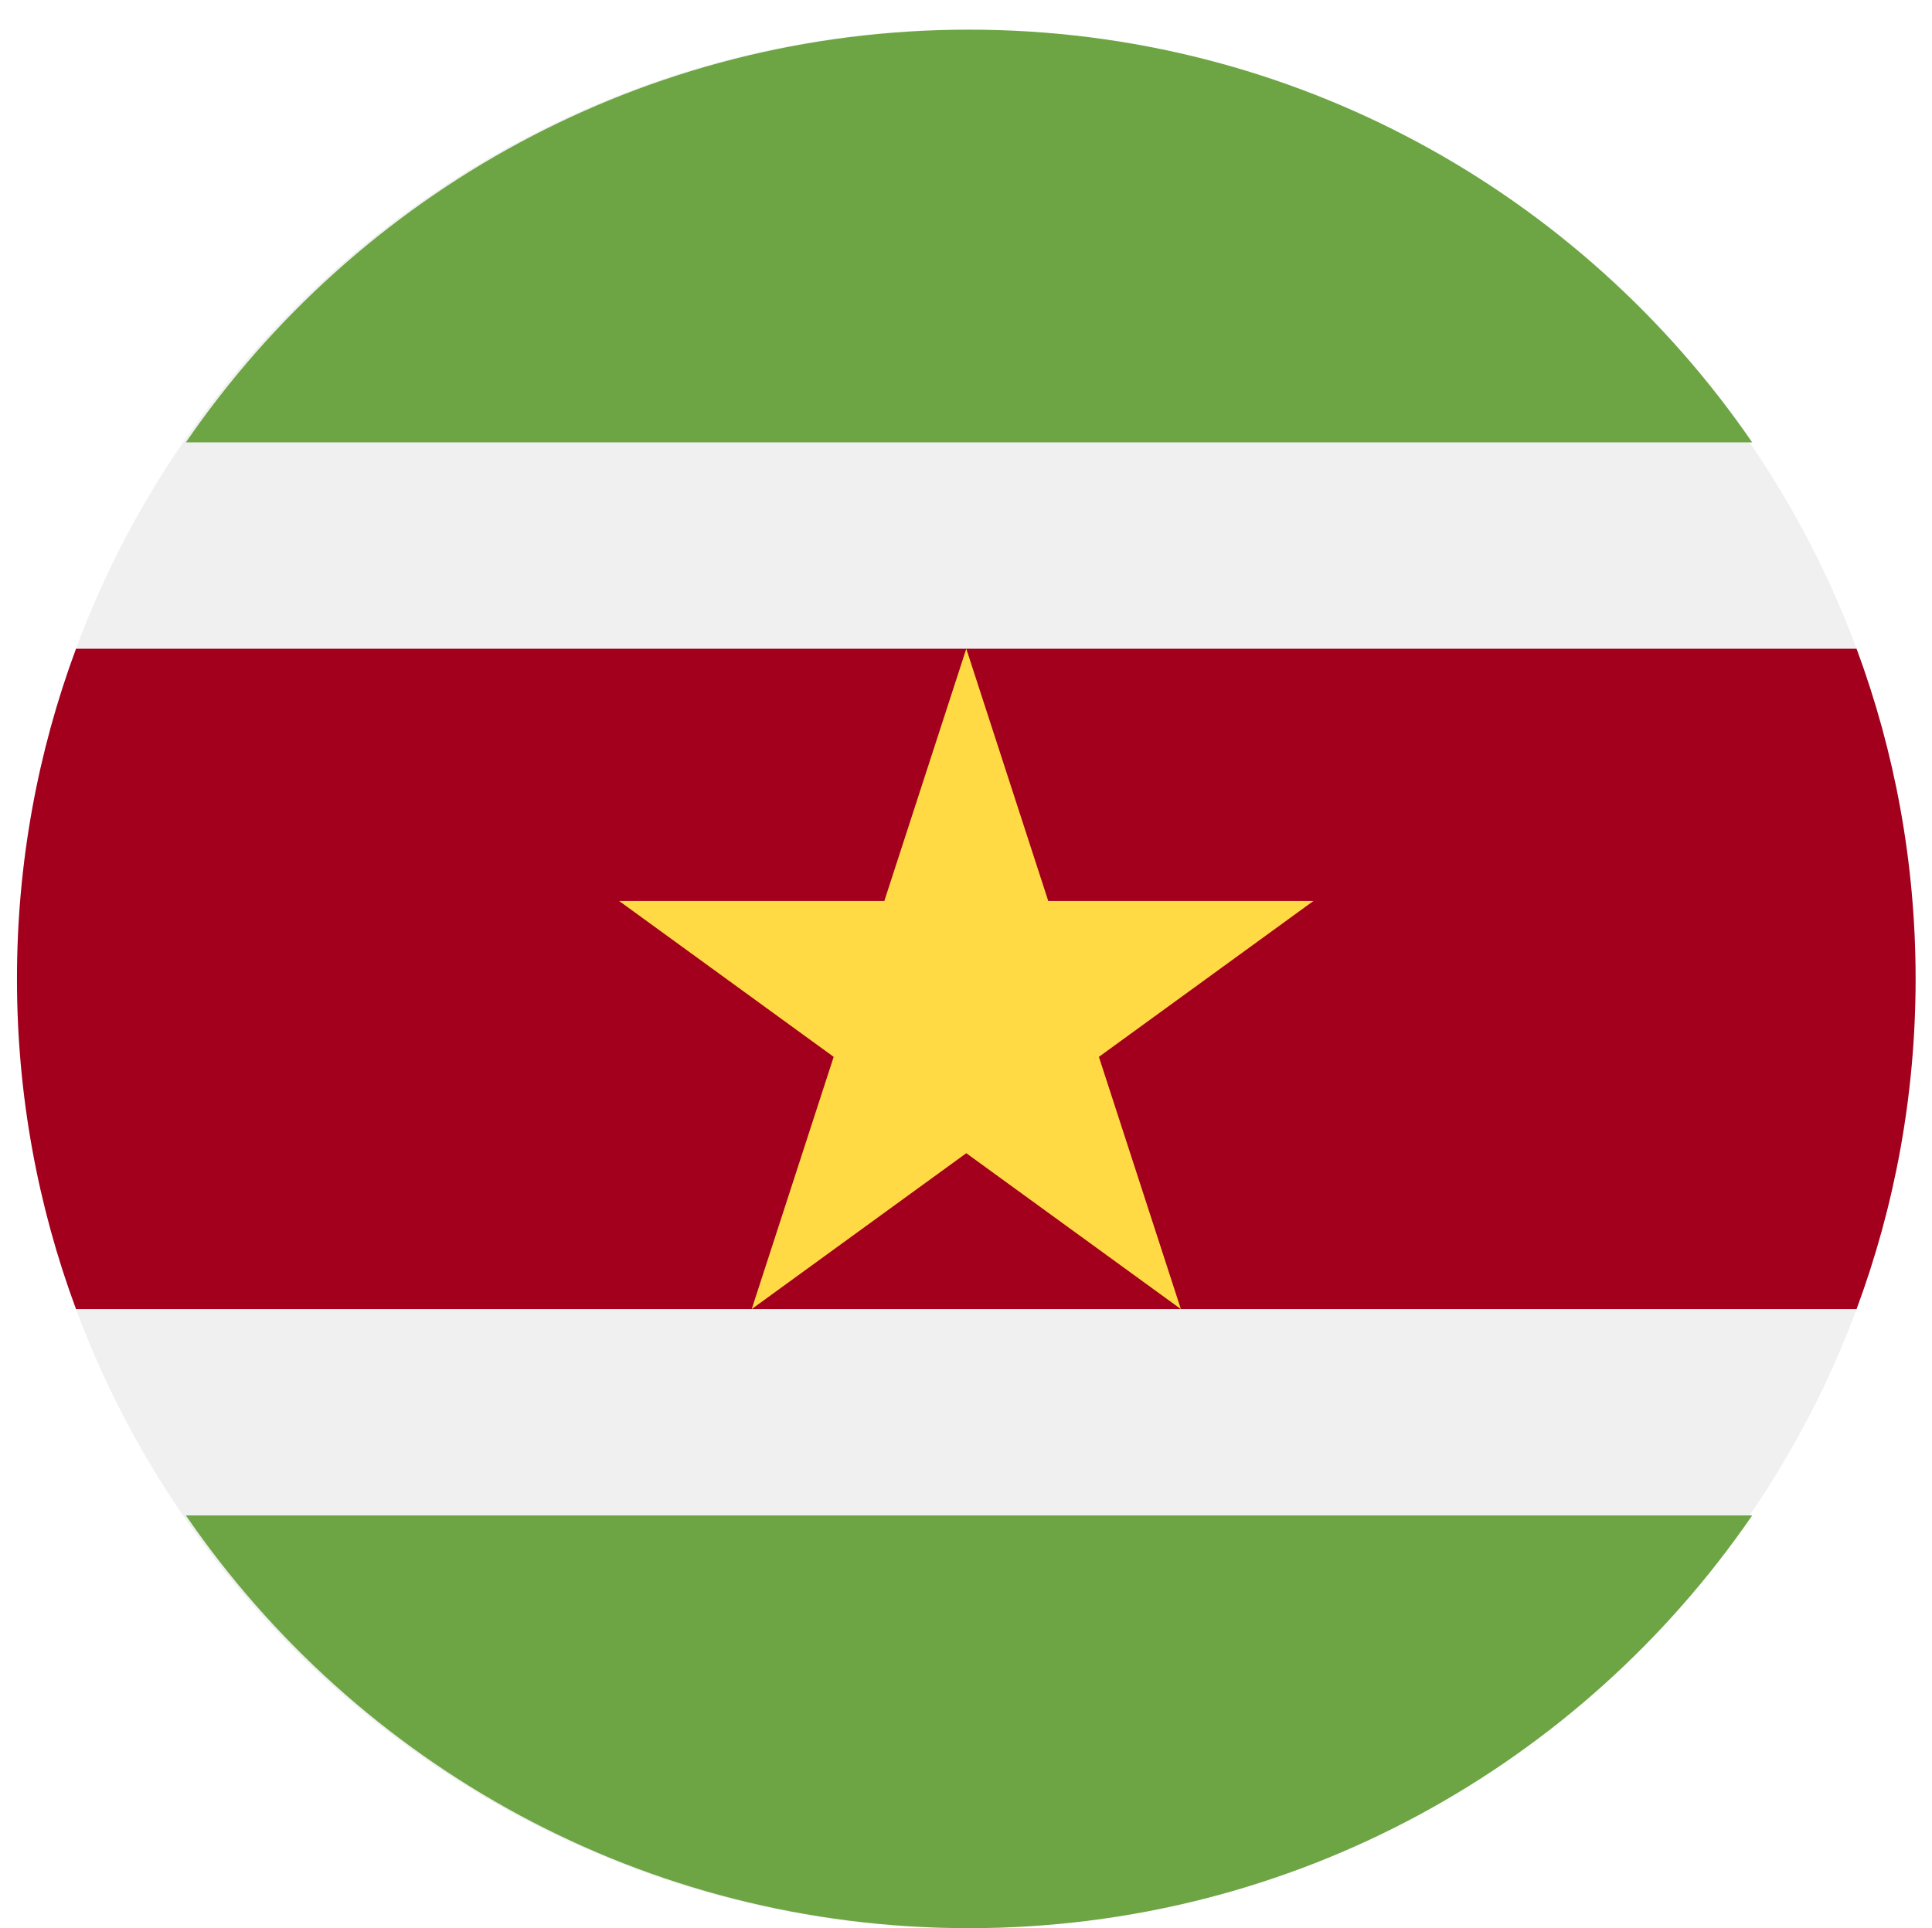 <svg width="521" height="520" viewBox="0 0 521 520" fill="none" xmlns="http://www.w3.org/2000/svg">
<g clip-path="url(#clip0_105_2544)" filter="url(#filter0_dd_105_2544)">
<path d="M260.578 512C401.963 512 516.578 397.385 516.578 256C516.578 114.615 401.963 0 260.578 0C119.193 0 4.578 114.615 4.578 256C4.578 397.385 119.193 512 260.578 512Z" fill="#F0F0F0"/>
<path d="M500.654 166.957H20.5C10.211 194.691 4.578 224.686 4.578 256C4.578 287.314 10.211 317.311 20.5 345.043H500.655C510.946 317.311 516.578 287.314 516.578 256C516.578 224.686 510.946 194.691 500.654 166.957Z" fill="#A2001D"/>
<path d="M261.319 512C349.001 512 426.377 467.908 472.515 400.696H50.124C96.262 467.908 173.636 512 261.319 512Z" fill="#6DA544"/>
<path d="M261.319 0.002C349.001 0.002 426.377 44.094 472.515 111.306H50.124C96.262 44.094 173.636 0.002 261.319 0.002Z" fill="#6DA544"/>
<path d="M260.578 166.957L282.679 234.977H354.204L296.34 277.021L318.443 345.043L260.578 303.004L202.713 345.043L224.817 277.021L166.952 234.977H238.477L260.578 166.957Z" fill="#FFDA44"/>
</g>
<defs>
<filter id="filter0_dd_105_2544" x="0.578" y="0" width="520" height="520" filterUnits="userSpaceOnUse" color-interpolation-filters="sRGB">
<feFlood flood-opacity="0" result="BackgroundImageFix"/>
<feColorMatrix in="SourceAlpha" type="matrix" values="0 0 0 0 0 0 0 0 0 0 0 0 0 0 0 0 0 0 127 0" result="hardAlpha"/>
<feOffset dy="4"/>
<feGaussianBlur stdDeviation="2"/>
<feComposite in2="hardAlpha" operator="out"/>
<feColorMatrix type="matrix" values="0 0 0 0 0 0 0 0 0 0 0 0 0 0 0 0 0 0 0.25 0"/>
<feBlend mode="normal" in2="BackgroundImageFix" result="effect1_dropShadow_105_2544"/>
<feColorMatrix in="SourceAlpha" type="matrix" values="0 0 0 0 0 0 0 0 0 0 0 0 0 0 0 0 0 0 127 0" result="hardAlpha"/>
<feOffset dy="4"/>
<feGaussianBlur stdDeviation="2"/>
<feComposite in2="hardAlpha" operator="out"/>
<feColorMatrix type="matrix" values="0 0 0 0 0 0 0 0 0 0 0 0 0 0 0 0 0 0 0.25 0"/>
<feBlend mode="normal" in2="effect1_dropShadow_105_2544" result="effect2_dropShadow_105_2544"/>
<feBlend mode="normal" in="SourceGraphic" in2="effect2_dropShadow_105_2544" result="shape"/>
</filter>
<clipPath id="clip0_105_2544">
<rect width="512" height="512" fill="white" transform="translate(4.578)"/>
</clipPath>
</defs>
</svg>
